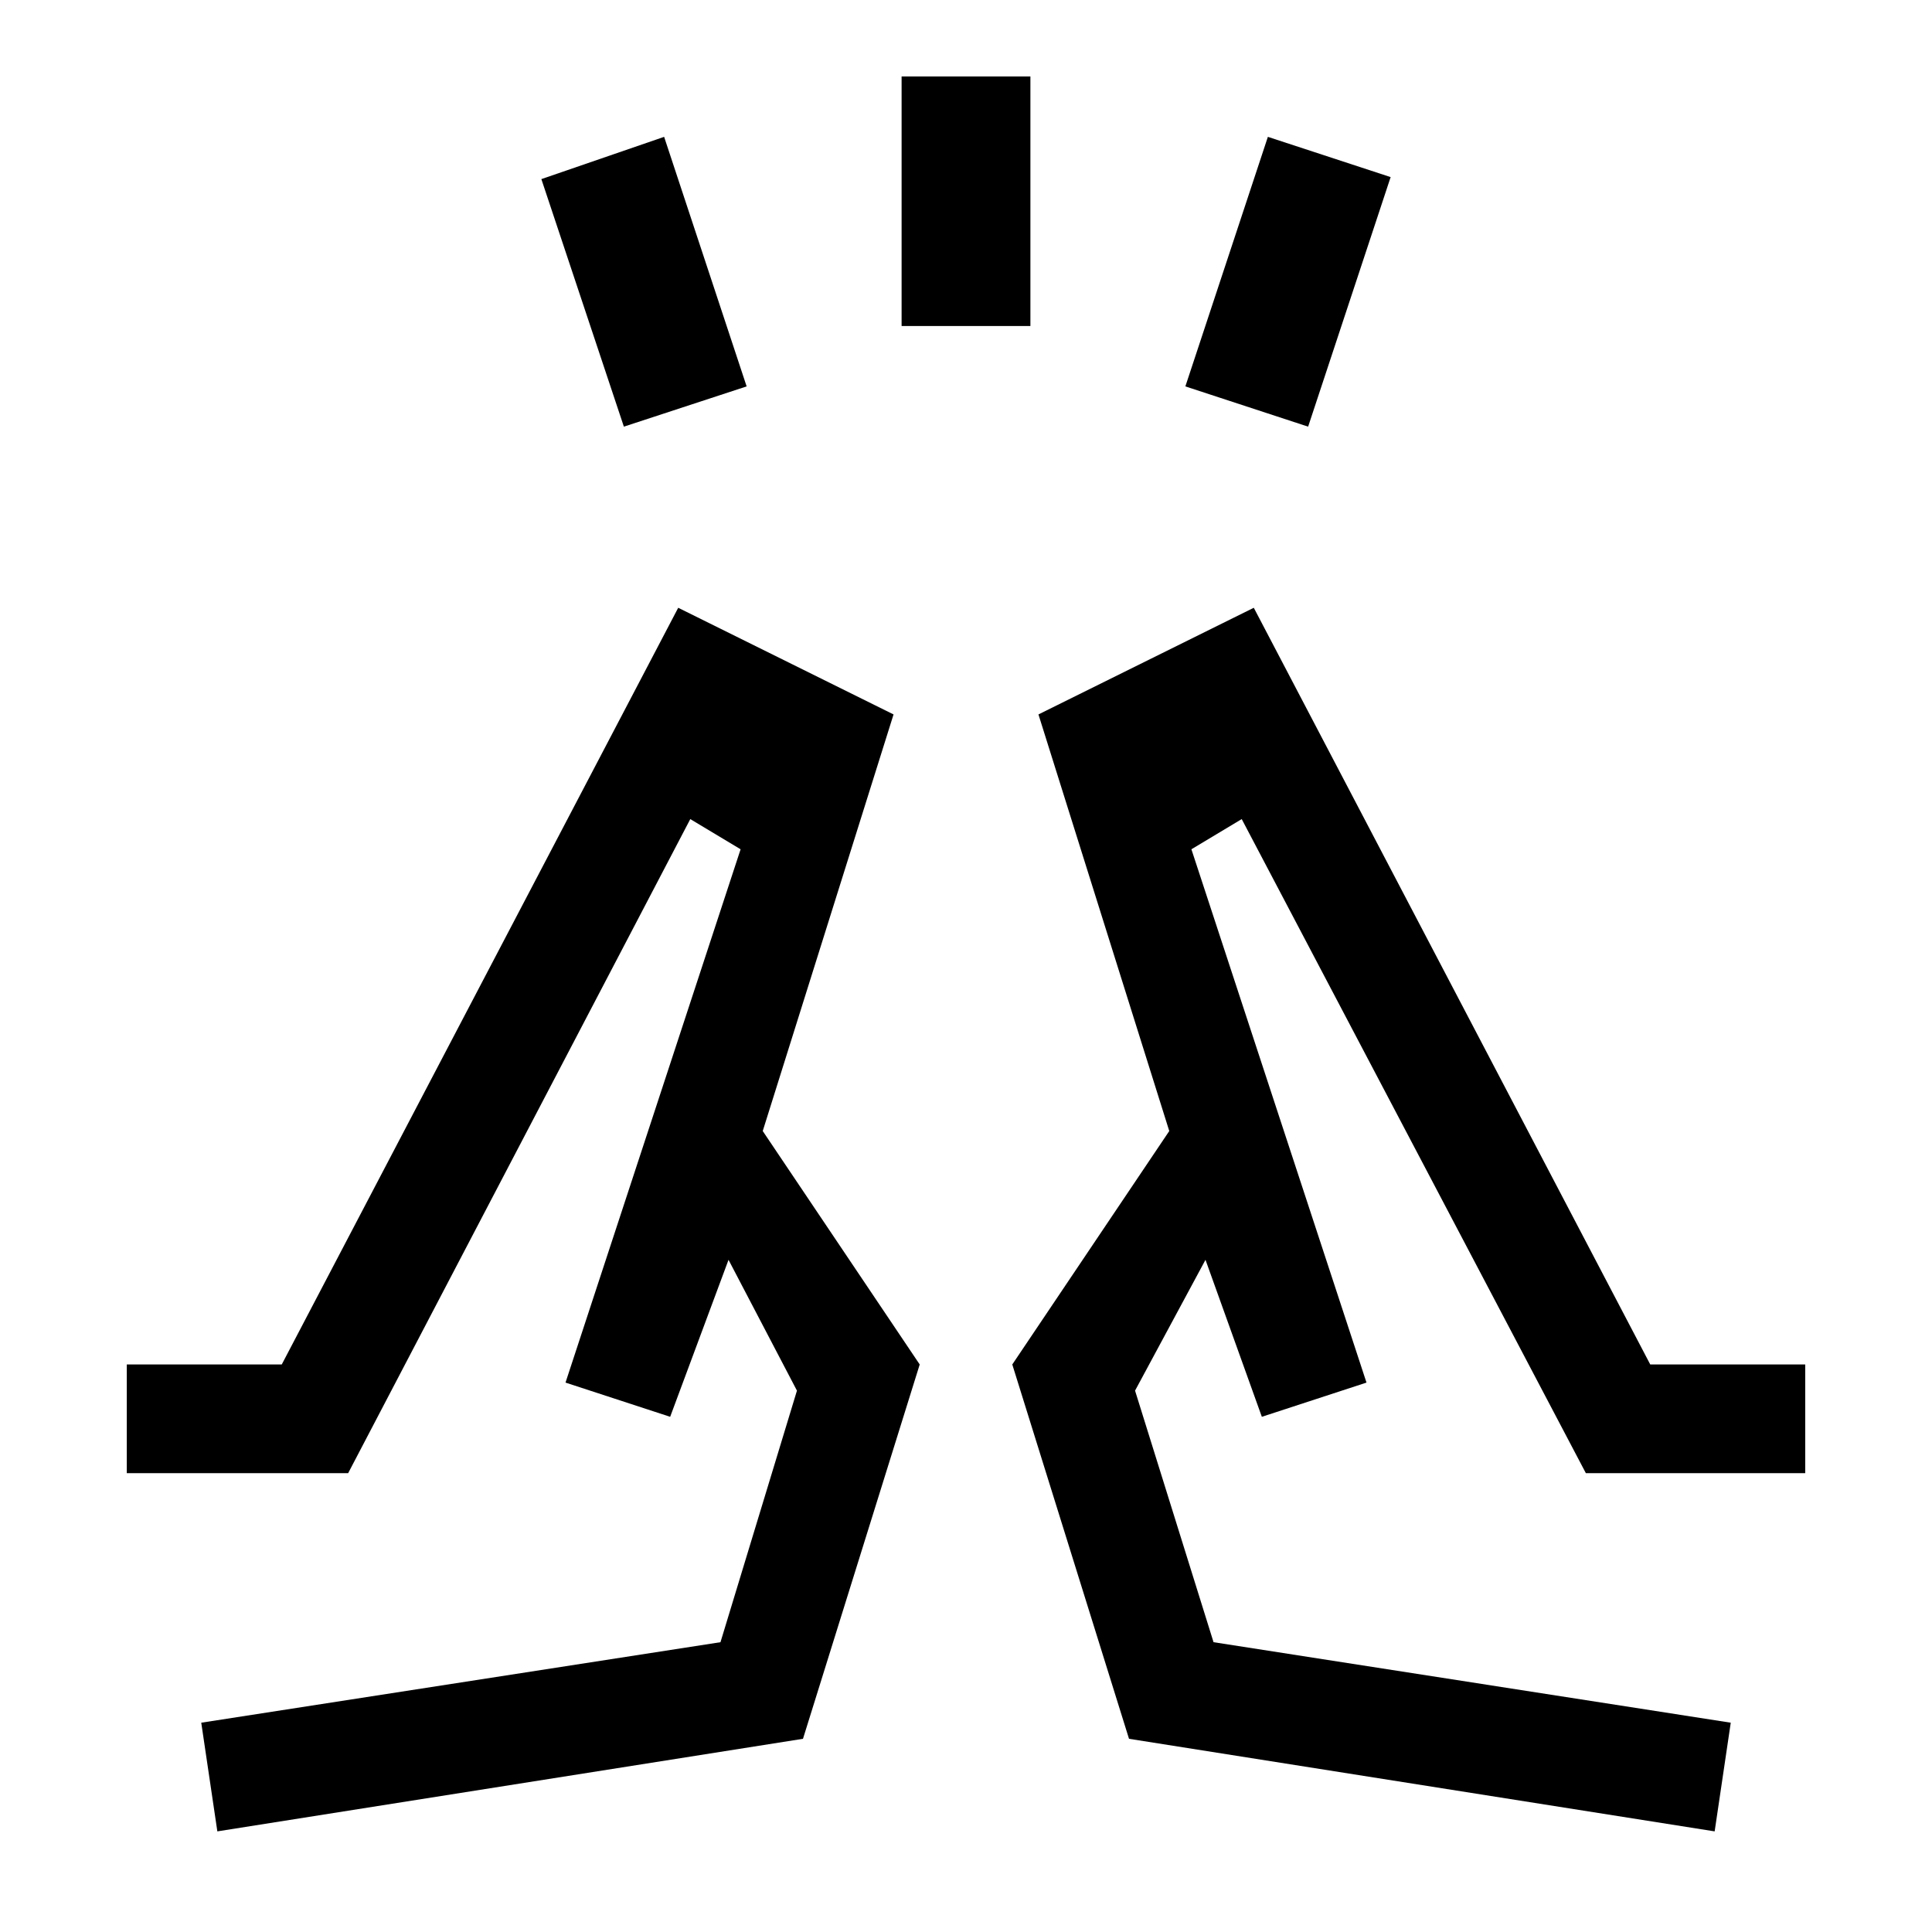 <svg xmlns="http://www.w3.org/2000/svg" height="24" viewBox="0 96 960 960" width="24"><path d="m310 308-41-123 61-21 41 124-61 20Zm138-50V134h64v124h-64Zm202 50-61-20 41-124 61 20-41 124Zm202 698 8-54-257-40-39-125 35-65 28 78 52-17-87-265 25-15 171 325h109v-54h-77L623 398l-107 53 65 207-78 116 58 186 291 46ZM627 800l-46-142 46 142Zm52-17Zm-571 223-8-54 258-40 38-125-34-65-29 78-52-17 87-265-25-15-170 325H63v-54h77l197-376 107 53-65 207 78 116-58 186-291 46Zm225-206 46-142-46 142Zm-52-17Z"/></svg>